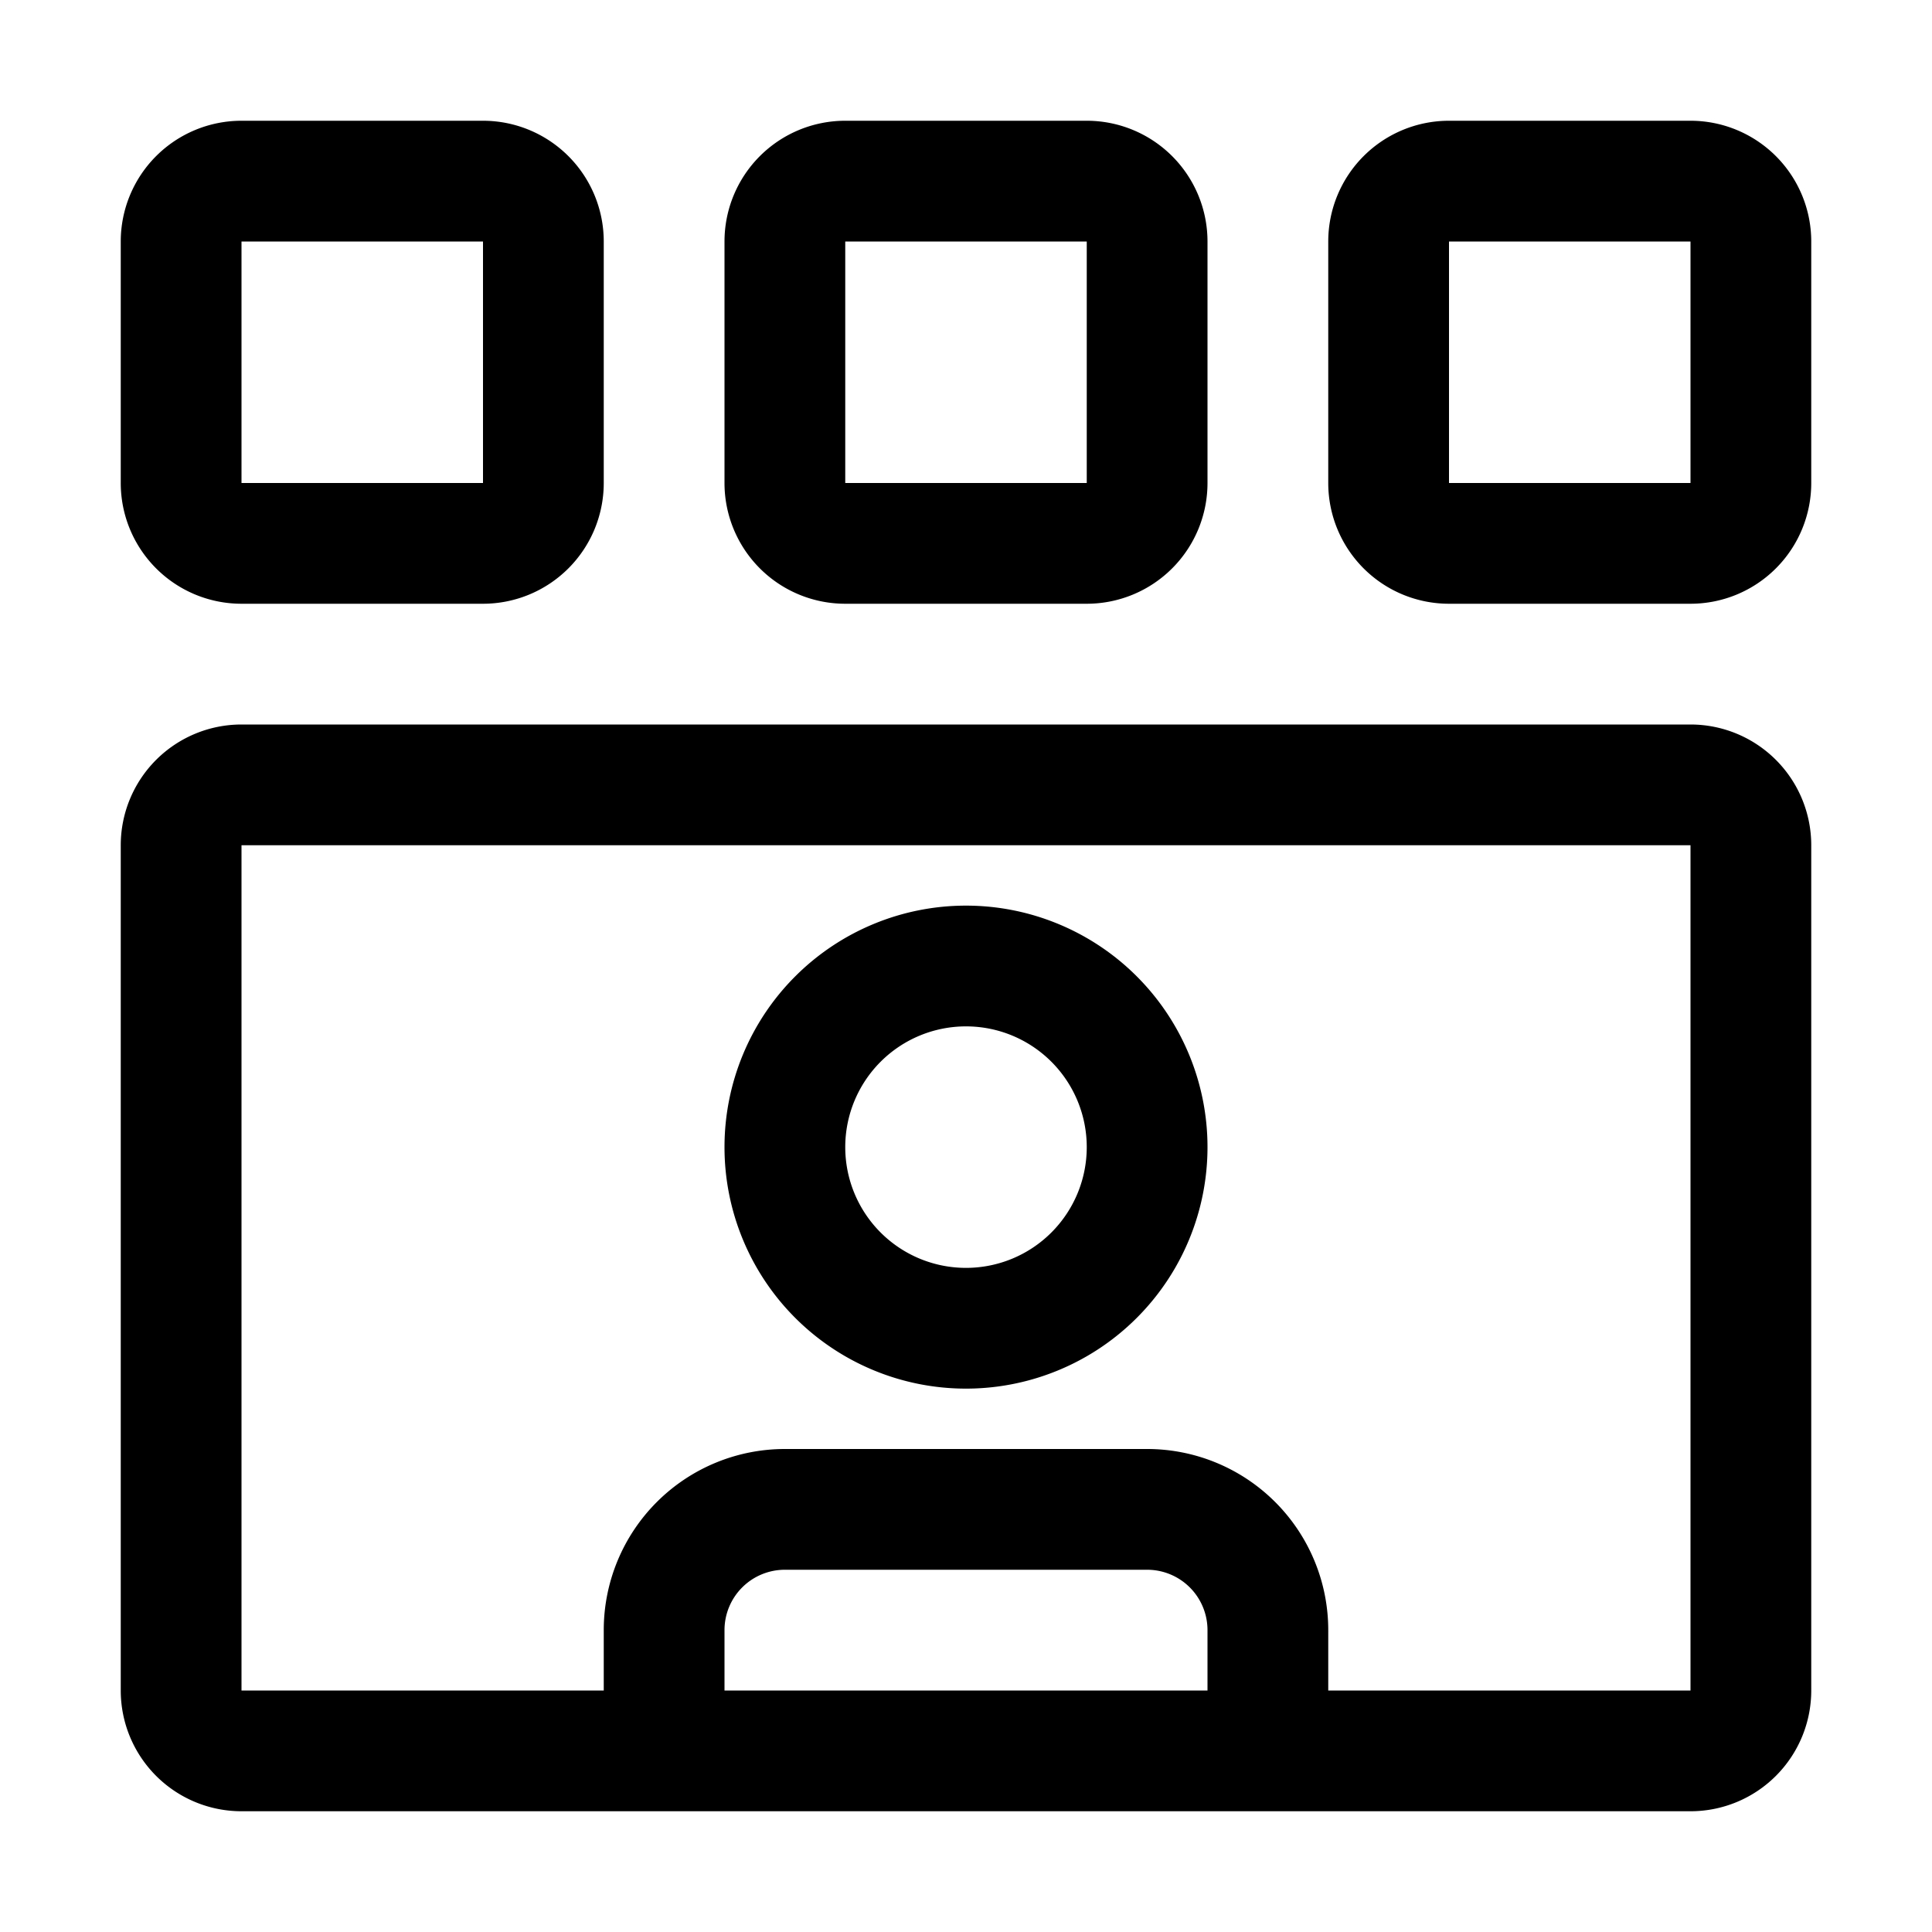 <svg xmlns="http://www.w3.org/2000/svg" viewBox="0 0 32 32" aria-label="thumbnail preview" role="img" fill="currentColor" focusable="false"><path d="M16 23a4 4 0 1 1 4-4 4 4 0 0 1-4 4Zm0-6a2 2 0 1 0 2 2 2 2 0 0 0-2-2ZM10 4v4a2 2 0 0 1-2 2H4a2 2 0 0 1-2-2V4a2 2 0 0 1 2-2h4a2 2 0 0 1 2 2ZM8 8V4H4v4ZM20 4v4a2 2 0 0 1-2 2h-4a2 2 0 0 1-2-2V4a2 2 0 0 1 2-2h4a2 2 0 0 1 2 2Zm-2 4V4h-4v4ZM30 4v4a2 2 0 0 1-2 2h-4a2 2 0 0 1-2-2V4a2 2 0 0 1 2-2h4a2 2 0 0 1 2 2Zm-2 4V4h-4v4Z"/><path d="M28 12H4a2 2 0 0 0-2 2v14a2 2 0 0 0 2 2h24a2 2 0 0 0 2-2V14a2 2 0 0 0-2-2Zm-8 16h-8v-1a1 1 0 0 1 1-1h6a1 1 0 0 1 1 1Zm8 0h-6v-1a3 3 0 0 0-3-3h-6a3 3 0 0 0-3 3v1H4V14h24Z"/></svg>